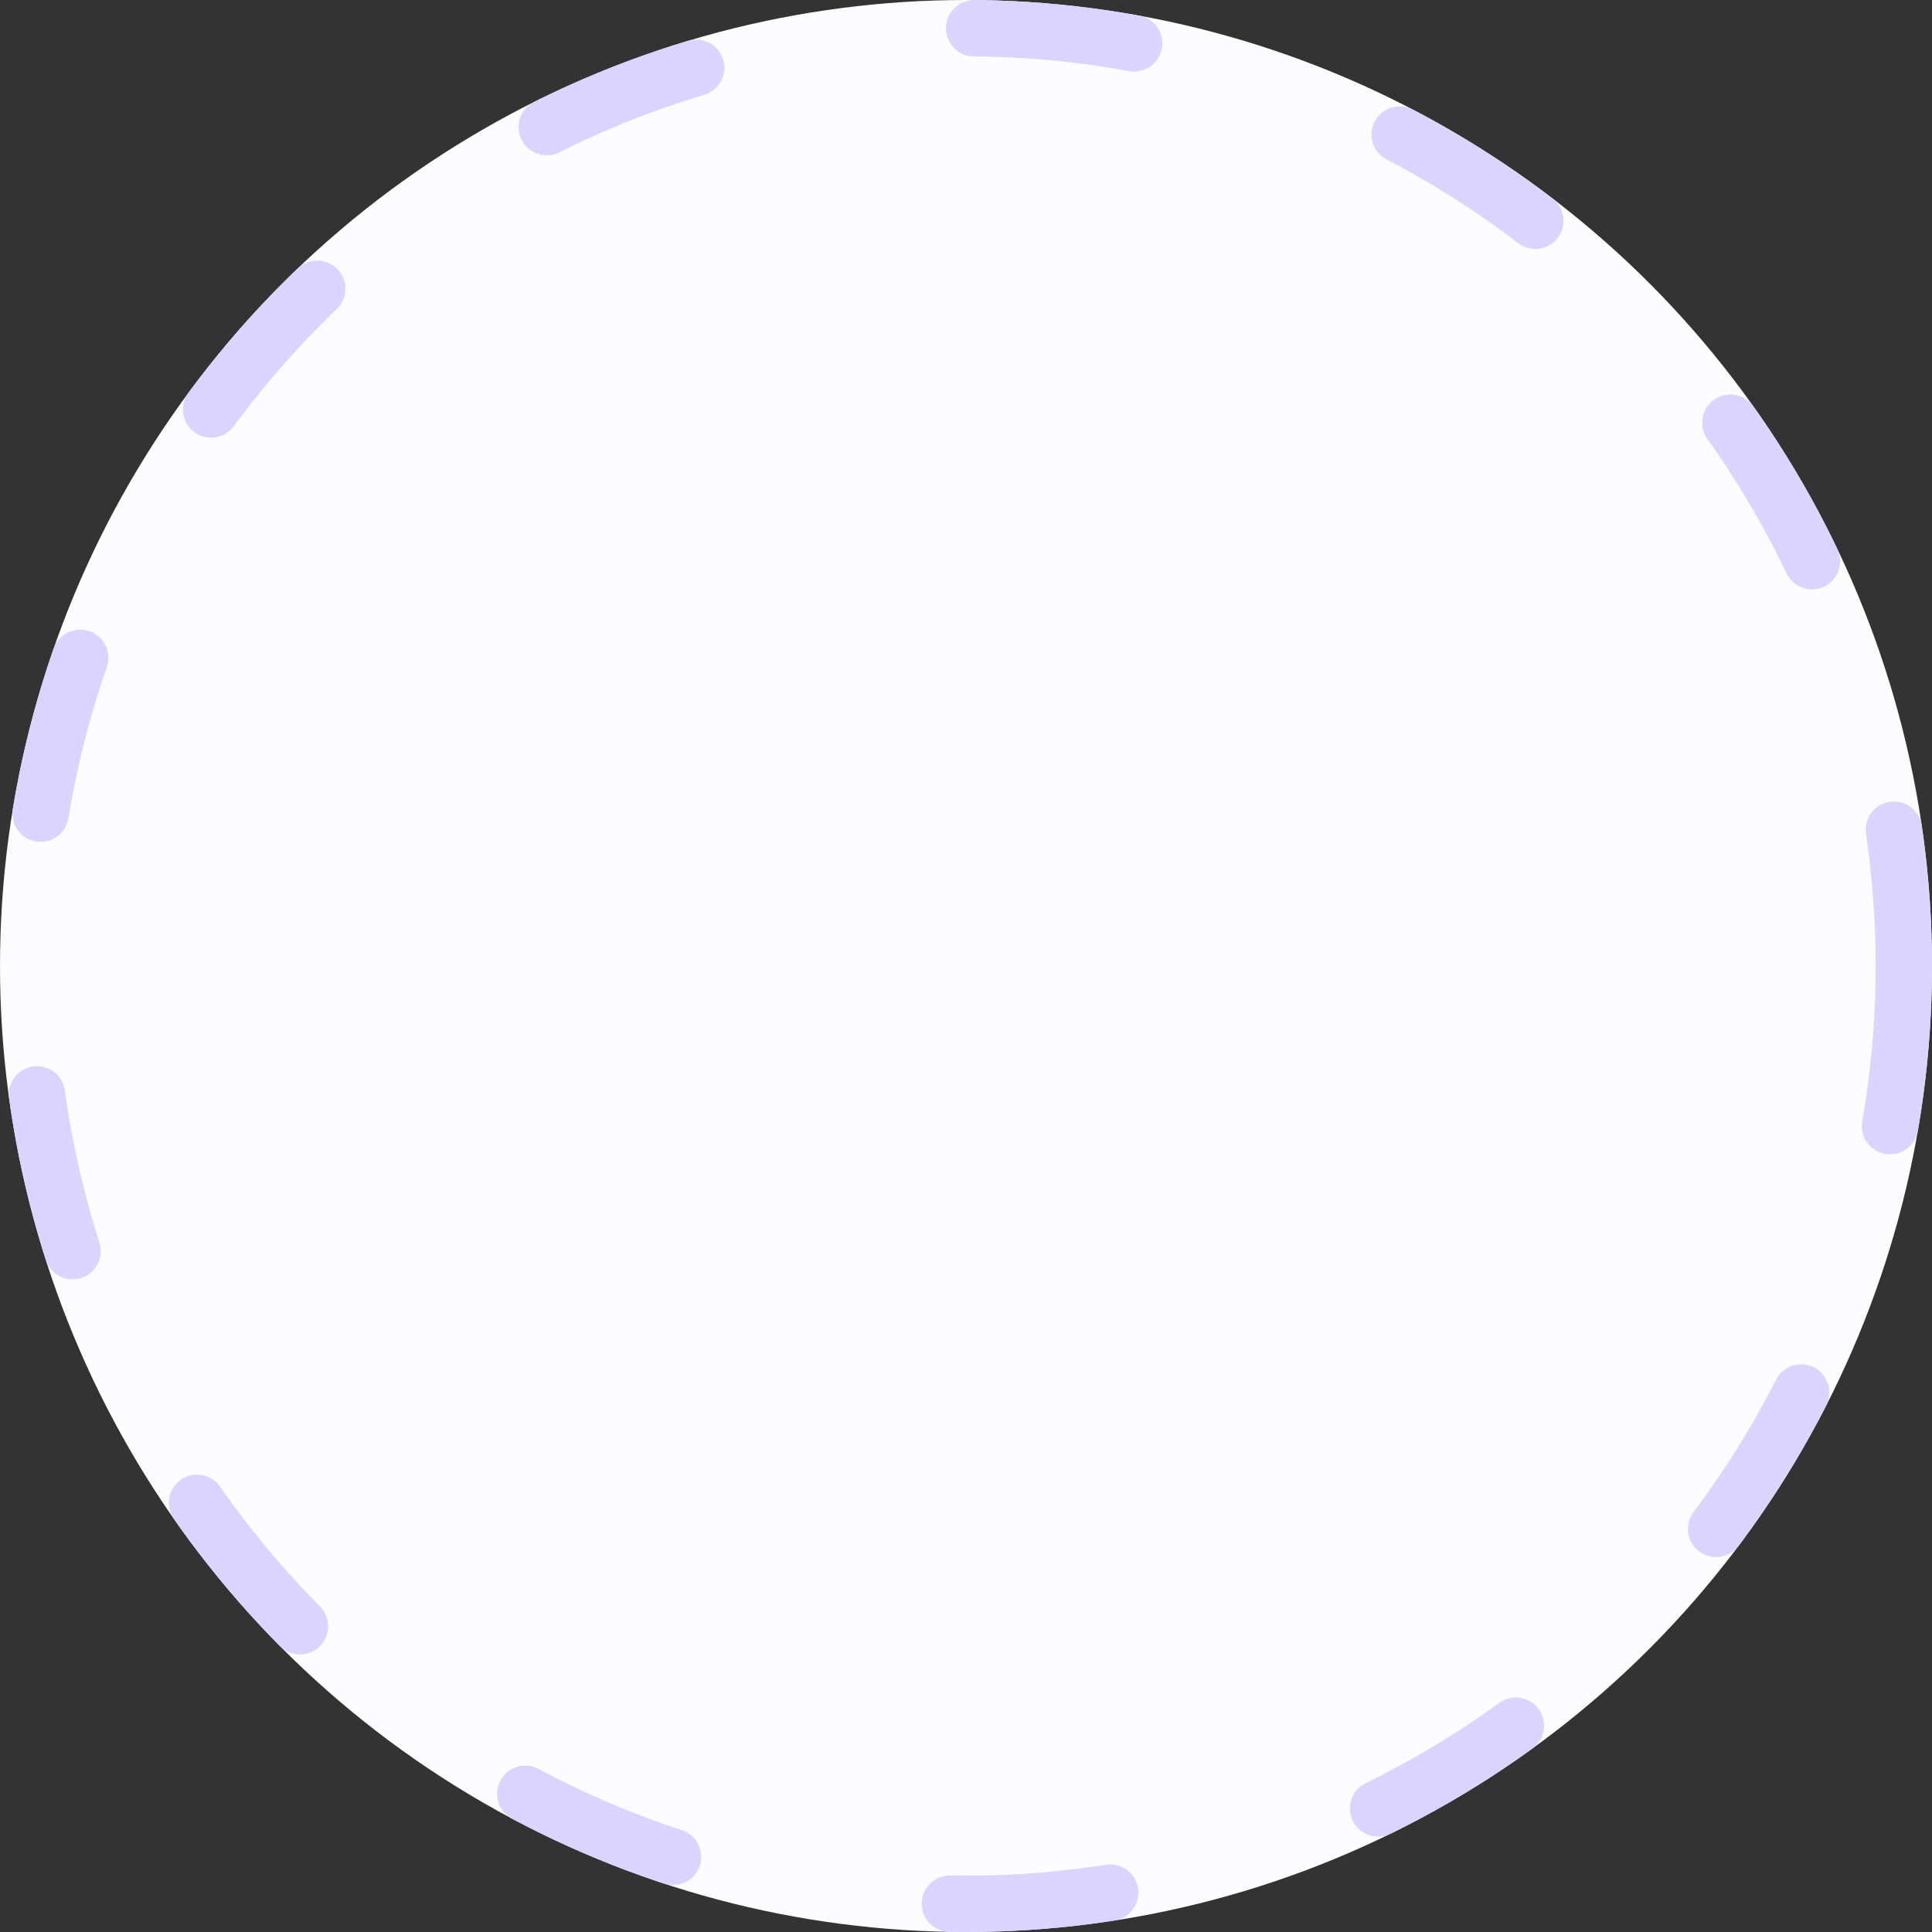 <svg xmlns="http://www.w3.org/2000/svg" width="48" height="48" viewBox="0 0 48 48">
  <rect x="0" y="0" width="48" height="48" fill="#333333" stroke="none"/>
  <g id="icon_circle" fill="#fcfcfe" stroke="#dbd4ff" stroke-linecap="round" stroke-width="1.4" stroke-dasharray="4 7">
    <circle cx="24" cy="24" r="24" stroke="none"/>
    <circle cx="24" cy="24" r="23.3" fill="none"/>
  </g>
</svg>
